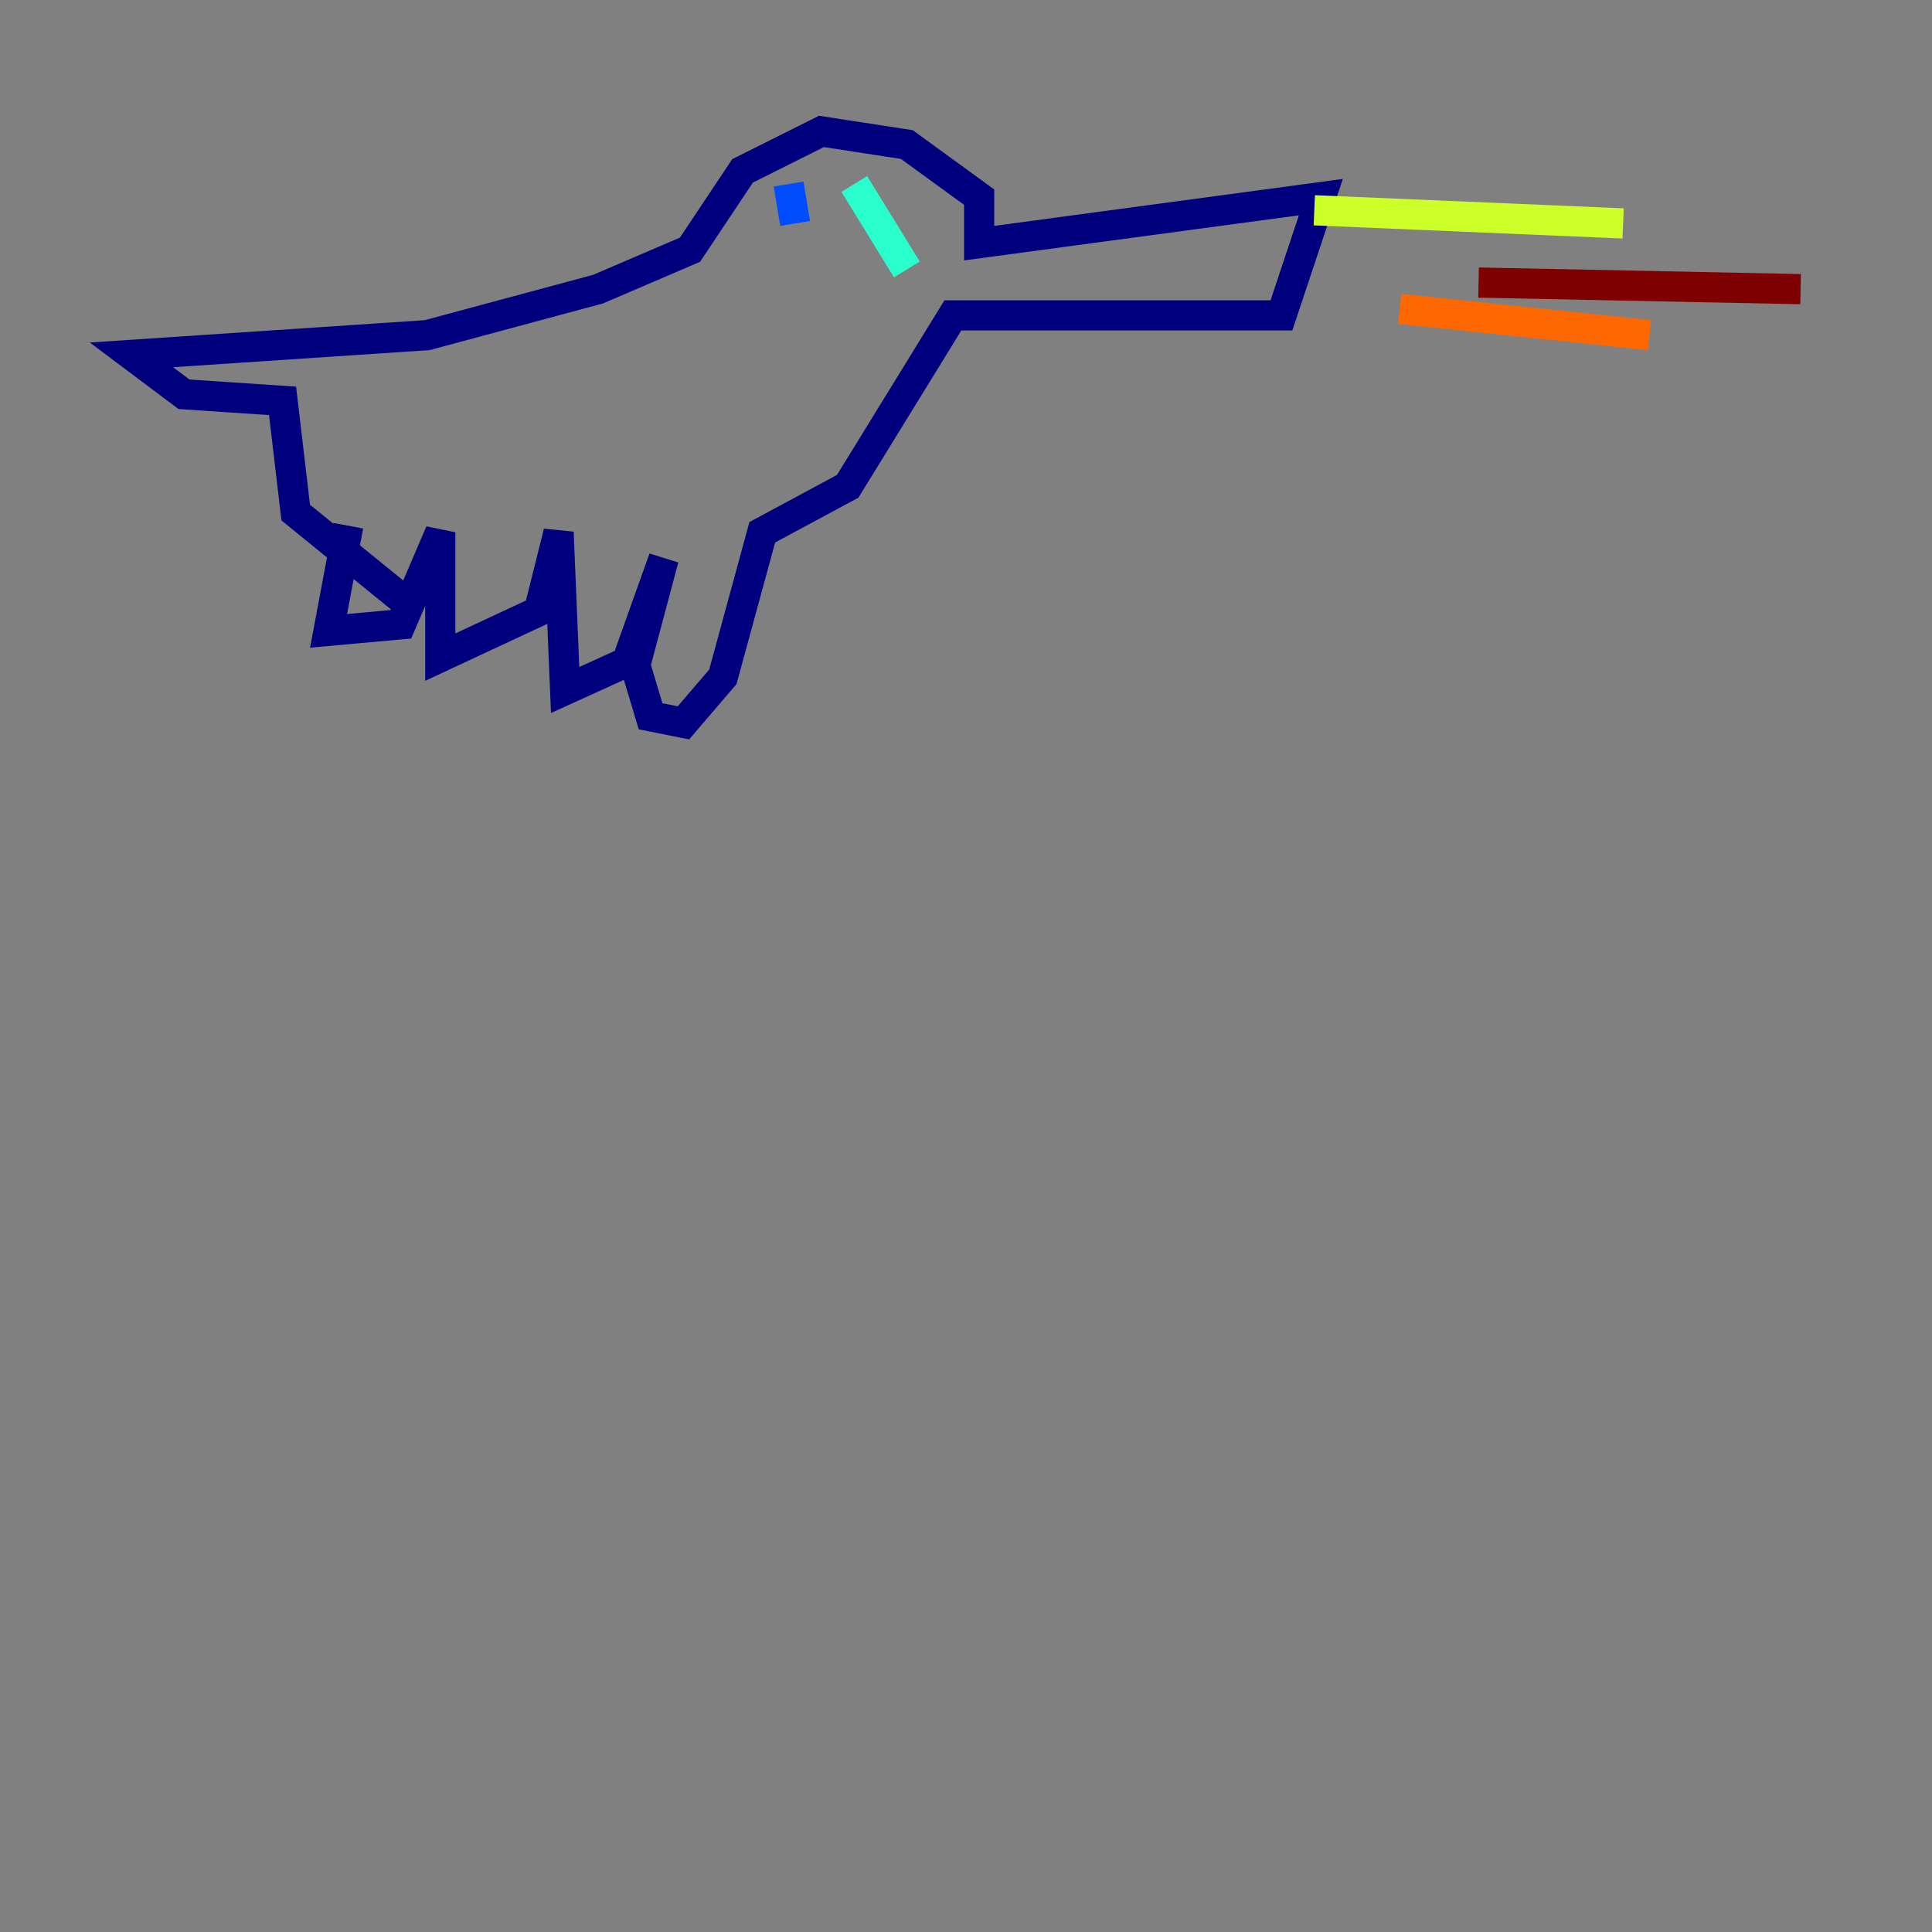 <?xml version="1.0" encoding="utf-8" ?>
<svg baseProfile="tiny" height="128" version="1.2" viewBox="0,0,128,128" width="128" xmlns="http://www.w3.org/2000/svg" xmlns:ev="http://www.w3.org/2001/xml-events" xmlns:xlink="http://www.w3.org/1999/xlink"><rect x="0" y="0" width="128" height="128" fill="#808080" stroke="none"/><defs /><polyline fill="none" points="23.075,34.83 21.769,41.796 26.558,41.361 29.17,35.265 29.17,43.537 35.701,40.49 37.007,35.265 37.442,45.714 42.231,43.537 43.973,37.007 41.796,43.102 43.102,47.456 45.279,47.891 47.891,44.843 50.503,35.265 56.163,32.218 63.129,20.898 84.898,20.898 87.51,13.061 64.871,16.109 64.871,13.061 60.082,9.578 54.422,8.707 49.197,11.32 45.714,16.544 39.619,19.157 28.299,22.204 8.707,23.51 12.191,26.122 18.721,26.558 19.592,33.959 26.558,39.619" stroke="#00007f" stroke-width="2" /><polyline fill="none" points="52.245,12.191 52.68,14.803" stroke="#004cff" stroke-width="2" /><polyline fill="none" points="56.599,12.191 60.082,17.85" stroke="#29ffcd" stroke-width="2" /><polyline fill="none" points="87.075,13.932 107.537,14.803" stroke="#cdff29" stroke-width="2" /><polyline fill="none" points="92.735,20.463 109.279,22.204" stroke="#ff6700" stroke-width="2" /><polyline fill="none" points="97.959,18.721 119.293,19.157" stroke="#7f0000" stroke-width="2" /></svg>